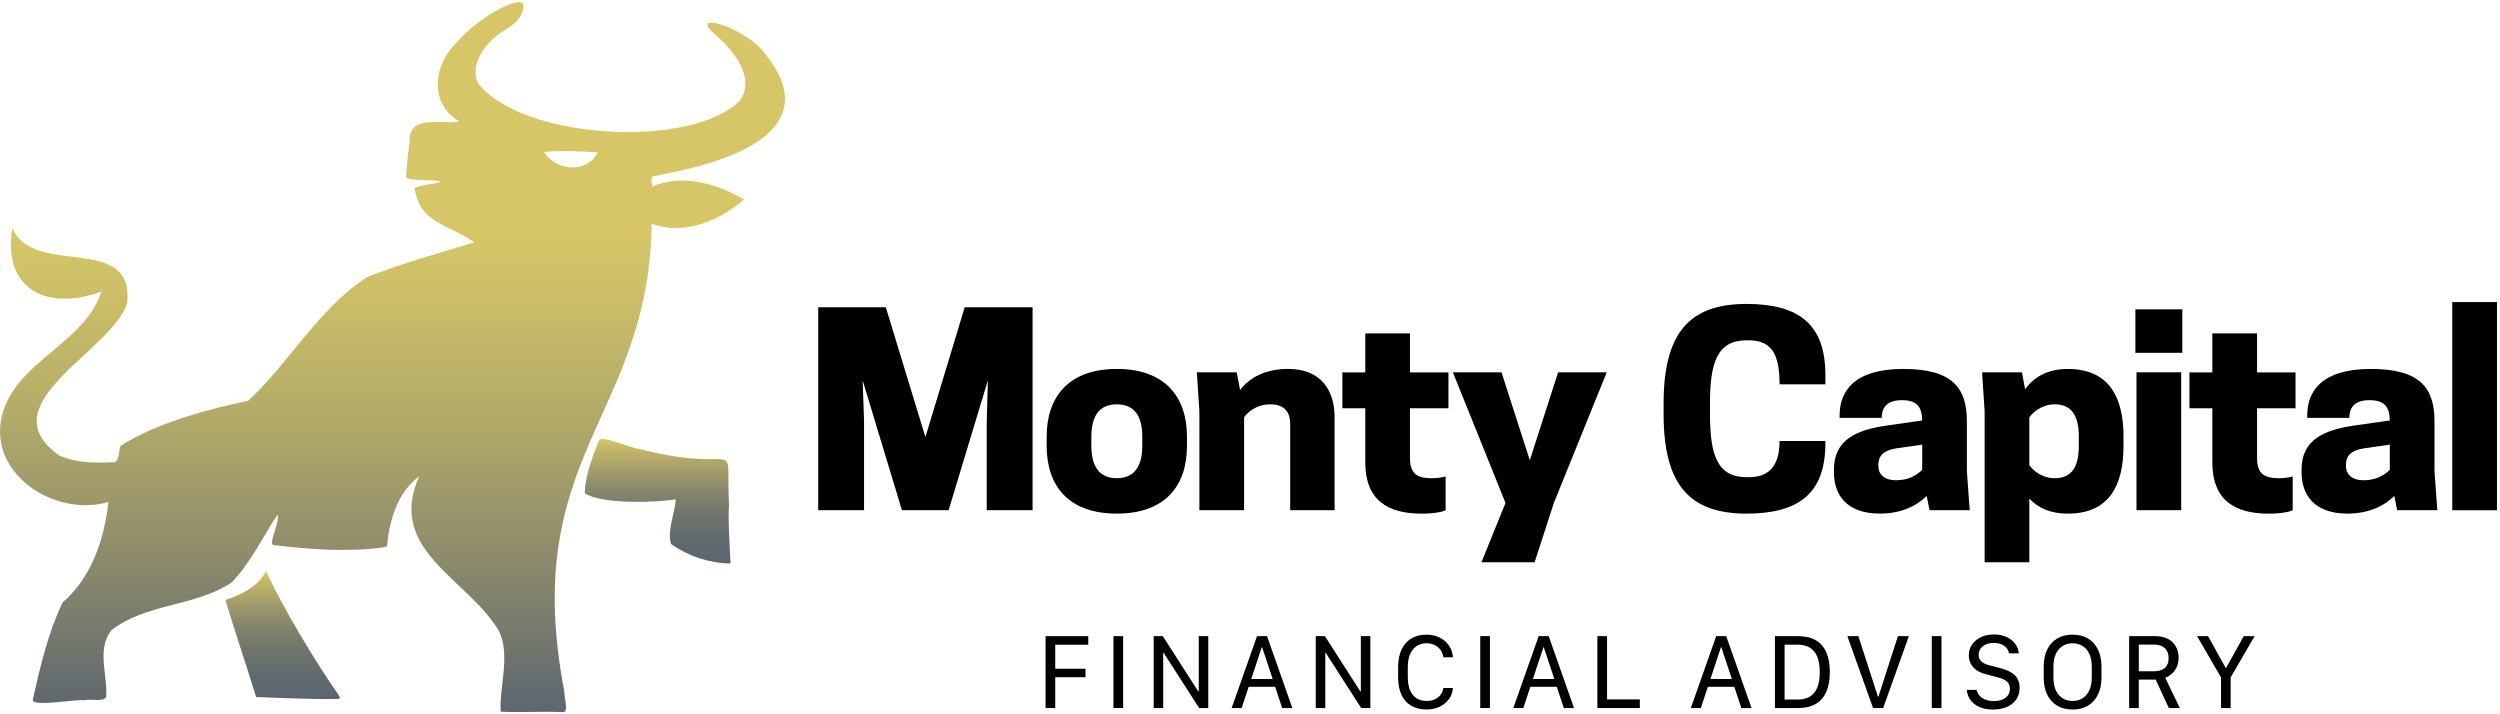 <svg width="196" height="56" viewBox="0 0 196 56" fill="none" xmlns="http://www.w3.org/2000/svg">
<path d="M81.972 55.51V49.874H85.32V50.547H82.73V52.429H85.103V53.095H82.73V55.51H81.972Z" fill="black"/>
<path d="M87.297 55.51V49.874H88.055V55.51H87.297Z" fill="black"/>
<path d="M90.449 55.51V49.874H91.166L93.946 54.211H93.982V49.874H94.728V55.51H94.011L91.224 51.171H91.195V55.51H90.449Z" fill="black"/>
<path d="M96.561 55.51L98.549 49.874H99.336L101.32 55.51H100.521L99.969 53.843H97.898L97.345 55.51H96.559H96.561ZM98.921 50.745L98.098 53.235H99.778L98.95 50.745H98.921Z" fill="black"/>
<path d="M103.156 55.51V49.874H103.873L106.653 54.211H106.689V49.874H107.435V55.51H106.718L103.931 51.171H103.902V55.51H103.156Z" fill="black"/>
<path d="M110.373 53.107C110.373 53.499 110.431 53.831 110.547 54.107C110.663 54.383 110.83 54.591 111.049 54.736C111.269 54.881 111.534 54.954 111.848 54.954C112.089 54.954 112.304 54.91 112.49 54.826C112.676 54.741 112.828 54.622 112.946 54.467C113.064 54.312 113.134 54.138 113.158 53.94H113.909V53.964C113.882 54.283 113.776 54.569 113.59 54.818C113.405 55.07 113.163 55.266 112.862 55.409C112.56 55.552 112.222 55.624 111.846 55.624C111.37 55.624 110.967 55.525 110.634 55.329C110.301 55.133 110.048 54.847 109.874 54.472C109.7 54.097 109.613 53.645 109.613 53.114V52.301C109.613 51.769 109.7 51.314 109.876 50.934C110.053 50.554 110.308 50.264 110.641 50.06C110.977 49.857 111.377 49.758 111.843 49.758C112.126 49.758 112.389 49.801 112.63 49.886C112.871 49.971 113.084 50.092 113.269 50.249C113.453 50.406 113.6 50.59 113.711 50.803C113.822 51.016 113.887 51.248 113.907 51.505V51.529H113.156C113.132 51.314 113.059 51.125 112.941 50.961C112.823 50.796 112.671 50.668 112.483 50.573C112.294 50.479 112.082 50.431 111.846 50.431C111.539 50.431 111.274 50.505 111.054 50.656C110.834 50.806 110.665 51.021 110.547 51.299C110.429 51.578 110.371 51.914 110.371 52.309V53.105L110.373 53.107Z" fill="black"/>
<path d="M116.051 55.51V49.874H116.809V55.51H116.051Z" fill="black"/>
<path d="M118.643 55.51L120.632 49.874H121.418L123.402 55.51H122.603L122.051 53.843H119.98L119.427 55.51H118.641H118.643ZM121.003 50.745L120.18 53.235H121.86L121.032 50.745H121.003Z" fill="black"/>
<path d="M128.562 55.51H125.234V49.874H125.992V54.833H128.562V55.51Z" fill="black"/>
<path d="M132.561 55.51L134.55 49.874H135.336L137.32 55.51H136.521L135.969 53.843H133.898L133.346 55.51H132.559H132.561ZM134.921 50.745L134.098 53.235H135.778L134.95 50.745H134.921Z" fill="black"/>
<path d="M140.986 49.874C141.531 49.874 141.987 49.98 142.354 50.193C142.721 50.406 142.996 50.723 143.182 51.142C143.367 51.561 143.459 52.076 143.459 52.691C143.459 53.306 143.367 53.819 143.182 54.237C142.996 54.656 142.721 54.976 142.354 55.188C141.987 55.401 141.531 55.51 140.986 55.51H139.156V49.874H140.986ZM139.914 54.842H140.93C141.222 54.842 141.475 54.799 141.695 54.709C141.915 54.62 142.096 54.487 142.238 54.308C142.38 54.129 142.489 53.906 142.561 53.64C142.634 53.373 142.67 53.059 142.67 52.698C142.67 52.219 142.607 51.82 142.479 51.5C142.351 51.181 142.158 50.941 141.9 50.781C141.642 50.622 141.319 50.542 140.928 50.542H139.912V54.845L139.914 54.842Z" fill="black"/>
<path d="M144.832 49.874H145.696L147.228 54.617H147.269L148.797 49.874H149.654L147.641 55.51H146.847L144.834 49.874H144.832Z" fill="black"/>
<path d="M151.453 55.51V49.874H152.211V55.51H151.453Z" fill="black"/>
<path d="M154.966 54.082C154.993 54.218 155.044 54.339 155.118 54.446C155.193 54.552 155.287 54.646 155.406 54.721C155.524 54.796 155.657 54.859 155.809 54.901C155.961 54.944 156.13 54.963 156.313 54.963C156.576 54.963 156.803 54.925 156.991 54.845C157.179 54.765 157.324 54.651 157.426 54.506C157.527 54.361 157.578 54.189 157.578 53.99C157.578 53.765 157.503 53.581 157.356 53.444C157.208 53.306 156.977 53.194 156.663 53.114L155.688 52.858C155.406 52.785 155.164 52.681 154.966 52.543C154.769 52.405 154.619 52.238 154.513 52.042C154.409 51.846 154.356 51.621 154.356 51.372C154.356 51.055 154.44 50.774 154.612 50.527C154.783 50.28 155.015 50.089 155.309 49.949C155.604 49.811 155.941 49.741 156.32 49.741C156.699 49.741 157.018 49.803 157.3 49.932C157.582 50.058 157.809 50.234 157.978 50.457C158.147 50.68 158.246 50.934 158.273 51.222H157.51C157.476 51.055 157.406 50.91 157.3 50.788C157.194 50.667 157.056 50.573 156.887 50.505C156.719 50.438 156.525 50.404 156.306 50.404C155.951 50.404 155.666 50.491 155.449 50.665C155.232 50.839 155.123 51.064 155.123 51.343C155.123 51.541 155.191 51.708 155.326 51.841C155.461 51.977 155.657 52.076 155.912 52.144L156.873 52.395C157.201 52.483 157.476 52.596 157.693 52.73C157.911 52.865 158.072 53.032 158.179 53.228C158.285 53.427 158.34 53.661 158.34 53.935C158.34 54.276 158.253 54.574 158.082 54.828C157.911 55.082 157.667 55.28 157.353 55.418C157.039 55.556 156.665 55.627 156.231 55.627C155.934 55.627 155.666 55.59 155.425 55.515C155.184 55.44 154.974 55.334 154.8 55.198C154.624 55.06 154.484 54.898 154.382 54.709C154.279 54.52 154.218 54.312 154.199 54.085H154.964L154.966 54.082Z" fill="black"/>
<path d="M164.476 54.465C164.291 54.843 164.027 55.13 163.687 55.329C163.347 55.527 162.949 55.627 162.49 55.627C162.032 55.627 161.629 55.527 161.291 55.329C160.953 55.13 160.69 54.843 160.504 54.465C160.318 54.087 160.227 53.632 160.227 53.102V52.284C160.227 51.749 160.318 51.294 160.504 50.917C160.69 50.539 160.951 50.251 161.291 50.053C161.631 49.855 162.029 49.755 162.49 49.755C162.951 49.755 163.347 49.855 163.687 50.053C164.025 50.251 164.288 50.539 164.476 50.917C164.662 51.294 164.756 51.749 164.756 52.284V53.102C164.756 53.635 164.662 54.087 164.476 54.465ZM163.796 51.248C163.663 50.975 163.484 50.772 163.258 50.636C163.031 50.501 162.777 50.433 162.493 50.433C162.208 50.433 161.952 50.501 161.725 50.636C161.498 50.772 161.32 50.977 161.187 51.248C161.054 51.522 160.989 51.866 160.989 52.282V53.105C160.989 53.519 161.054 53.862 161.187 54.138C161.32 54.414 161.498 54.617 161.725 54.753C161.952 54.889 162.208 54.956 162.493 54.956C162.777 54.956 163.033 54.889 163.258 54.753C163.482 54.617 163.661 54.414 163.796 54.138C163.929 53.862 163.996 53.519 163.996 53.105V52.282C163.996 51.866 163.929 51.522 163.796 51.248Z" fill="black"/>
<path d="M169.95 50.082C170.222 50.22 170.432 50.418 170.579 50.67C170.727 50.922 170.802 51.219 170.802 51.563C170.802 51.822 170.758 52.054 170.669 52.263C170.582 52.471 170.459 52.65 170.302 52.797C170.145 52.945 169.964 53.059 169.754 53.136L170.898 55.51H170.036L169.004 53.281H167.679V55.51H166.926V49.874H168.977C169.354 49.874 169.677 49.944 169.95 50.082ZM168.849 52.628C169.228 52.628 169.518 52.541 169.718 52.369C169.918 52.195 170.02 51.941 170.02 51.604C170.02 51.268 169.918 50.999 169.718 50.813C169.515 50.627 169.238 50.535 168.881 50.535H167.681V52.628H168.852H168.849Z" fill="black"/>
<path d="M174.128 55.51V53.112L172.25 49.874H173.112L174.492 52.364H174.528L175.911 49.874H176.763L174.885 53.107V55.51H174.128Z" fill="black"/>
<path d="M74.371 40.002H70.713L67.631 29.822L67.742 33.005V40.002H64.148V24.089H69.448L72.552 34.268L75.633 24.089H80.954V40.002H77.361V33.005L77.45 29.822L74.369 40.002H74.371Z" fill="black"/>
<path d="M82.059 34.963V34.23C82.059 31.108 83.789 28.925 87.558 28.925C91.328 28.925 93.058 31.108 93.058 34.23V34.963C93.058 38.085 91.35 40.268 87.558 40.268C83.767 40.268 82.059 38.085 82.059 34.963ZM89.554 34.963V34.23C89.554 32.637 88.956 31.701 87.558 31.701C86.161 31.701 85.563 32.64 85.563 34.23V34.963C85.563 36.553 86.183 37.492 87.558 37.492C88.934 37.492 89.554 36.553 89.554 34.963Z" fill="black"/>
<path d="M101.151 40.002V33.208C101.151 32.434 100.797 31.698 99.6 31.698C98.492 31.698 97.804 32.33 97.536 32.717V39.999H94.032V32.248L93.832 29.189H96.96L97.225 30.575C97.956 29.617 99.177 28.922 100.995 28.922C103.656 28.922 104.631 30.718 104.631 32.676V39.999H101.149L101.151 40.002Z" fill="black"/>
<path d="M113.558 29.191V32.006H110.542V35.902C110.542 37.228 111.208 37.495 112.272 37.495C112.649 37.495 113.204 37.412 113.336 37.352V40.004C113.136 40.106 112.516 40.27 111.452 40.27C108.814 40.27 107.038 39.23 107.038 36.253V32.01H105.242V29.196H107.038V26.137H110.542V29.196H113.558V29.191Z" fill="black"/>
<path d="M122.155 29.191H125.968L121.822 39.431L120.313 44.082H116.146L118.031 39.431L113.906 29.191H117.719L119.937 36.086L122.155 29.191Z" fill="black"/>
<path d="M136.922 37.412H137.123C138.875 37.412 139.517 36.289 139.517 34.576H143.11V34.76C143.11 38.675 141.025 40.268 136.922 40.268C132.422 40.268 130.426 37.964 130.426 32.456V31.64C130.426 26.131 132.422 23.828 136.922 23.828C141.025 23.828 143.11 25.42 143.11 29.396V30.13H139.517C139.517 27.947 139.007 26.681 137.123 26.681H136.922C134.615 26.681 134.063 28.455 134.063 31.637V32.453C134.063 35.636 134.618 37.41 136.922 37.41V37.412Z" fill="black"/>
<path d="M151.055 38.879C150.234 39.695 149.016 40.266 147.375 40.266C144.737 40.266 143.781 38.755 143.781 37.023V36.819C143.781 34.474 145.533 33.697 147.995 33.351L150.7 32.964C150.678 31.904 150.302 31.374 149.103 31.374C147.838 31.374 147.529 32.047 147.529 32.761H144.225V32.577C144.225 30.701 145.333 28.925 149.216 28.925C153.099 28.925 154.204 30.435 154.204 33.046V36.943L154.426 40.002H151.277L151.055 38.879ZM150.7 36.839V34.859L148.704 35.145C147.618 35.307 147.264 35.776 147.264 36.43V36.551C147.264 37.102 147.64 37.652 148.661 37.652C149.682 37.652 150.324 37.204 150.7 36.836V36.839Z" fill="black"/>
<path d="M159.099 39.084V44.082H155.595V32.25L155.395 29.191H158.522L158.766 30.517C159.432 29.6 160.474 28.927 162.116 28.927C165.33 28.927 166.484 31.11 166.484 34.232V34.965C166.484 38.087 165.33 40.27 162.116 40.27C160.718 40.27 159.765 39.801 159.099 39.087V39.084ZM159.099 32.719V36.473C159.386 36.86 160.052 37.492 161.095 37.492C162.449 37.492 162.979 36.553 162.979 34.963V34.229C162.979 32.637 162.446 31.7 161.095 31.7C160.052 31.7 159.386 32.332 159.099 32.719Z" fill="black"/>
<path d="M171.094 27.659H167.414V24.251H171.094V27.659ZM167.501 29.188H171.005V39.999H167.501V29.188Z" fill="black"/>
<path d="M179.969 29.191V32.006H176.952V35.902C176.952 37.228 177.618 37.495 178.682 37.495C179.059 37.495 179.614 37.412 179.746 37.352V40.004C179.546 40.106 178.926 40.27 177.862 40.27C175.224 40.27 173.448 39.23 173.448 36.253V32.01H171.652V29.196H173.448V26.137H176.952V29.196H179.969V29.191Z" fill="black"/>
<path d="M187.715 38.879C186.895 39.695 185.676 40.266 184.035 40.266C181.397 40.266 180.442 38.755 180.442 37.023V36.819C180.442 34.474 182.194 33.697 184.655 33.351L187.361 32.964C187.339 31.904 186.962 31.374 185.763 31.374C184.498 31.374 184.189 32.047 184.189 32.761H180.886V32.577C180.886 30.701 181.993 28.925 185.876 28.925C189.759 28.925 190.865 30.435 190.865 33.046V36.943L191.087 40.002H187.937L187.715 38.879ZM187.361 36.839V34.859L185.365 35.145C184.279 35.307 183.924 35.776 183.924 36.43V36.551C183.924 37.102 184.3 37.652 185.321 37.652C186.342 37.652 186.984 37.204 187.361 36.836V36.839Z" fill="black"/>
<path d="M192.258 23.682H195.762V40.002H192.258V23.682Z" fill="black"/>
<path d="M52.981 39.147C52.894 40.284 52.295 41.572 52.607 42.651C53.968 43.607 55.616 44.159 57.279 44.176C57.279 44.176 57.038 40.345 57.158 39.684C56.861 33.716 58.428 37.368 50.078 35.185C49.542 35.173 47.206 34.108 46.964 34.507C46.434 35.841 45.893 37.218 45.84 38.67C47.119 39.527 51.349 39.428 52.981 39.145V39.147Z" fill="url(#paint0_linear_489_1206)"/>
<path d="M20.856 44.769C22.191 47.678 24.787 51.993 26.626 54.602C26.672 54.684 26.631 54.774 26.542 54.793C25.133 54.868 20.079 54.646 20.079 54.646C19.444 52.564 18.339 49.27 17.712 47.189C17.683 47.054 17.697 47.025 17.83 46.983C19.02 46.553 20.212 46.011 20.856 44.769Z" fill="url(#paint1_linear_489_1206)"/>
<path d="M8.497 39.358C4.228 40.609 -1.202 37.003 0.236 32.291C1.479 28.249 6.67 26.843 7.954 22.849C3.817 24.398 0.212 22.808 0.953 17.953L0.994 17.944C2.734 21.763 10.495 18.258 9.981 23.721C8.912 27.479 -1.074 31.649 4.631 35.701C5.977 36.303 7.493 36.31 8.941 36.233C9.394 36.136 9.279 35.313 9.464 34.938C12.365 33.133 16.077 32.143 19.472 31.41C22.689 28.421 25.035 24.117 28.802 21.712C31.536 20.647 34.367 19.848 37.176 19.001C35.275 17.612 32.982 17.595 32.511 14.838C32.352 14.531 34.379 14.437 34.488 14.245C34.181 14.013 31.889 14.267 31.84 13.849C31.881 12.934 31.99 12.024 32.111 11.116C32.036 8.933 34.529 9.773 35.955 9.538L35.965 9.502C33.561 8.035 34.015 4.993 35.873 3.265C37.347 1.433 41.353 -0.801 41.025 0.617C40.907 1.639 39.954 2.099 39.194 2.614C38.05 3.41 36.744 5.138 37.499 6.544C40.849 10.898 54.17 11.774 58.056 7.844C59.287 5.881 57.259 3.689 55.804 2.471C54.221 0.859 58.753 2.28 60.134 4.415C64.557 10.09 57.561 12.51 52.976 13.459C52.411 13.585 51.839 13.691 51.272 13.807C50.92 13.861 51.137 14.362 51.125 14.623C53.529 13.607 56.198 14.383 58.343 15.647C56.398 17.3 53.618 18.498 51.096 17.535C50.867 32.796 40.687 35.679 44.245 54.213C44.213 54.6 44.585 55.737 44.196 55.832C42.565 55.754 40.888 55.873 39.256 55.798C39.107 53.978 40.053 51.422 39.124 49.481C36.71 45.374 30.255 43.143 32.864 37.349C31.215 38.547 30.549 40.703 30.361 42.659C30.347 42.845 30.315 42.872 30.129 42.901C27.238 43.31 24.306 43.07 21.422 42.731C21.031 42.564 21.958 40.95 21.755 40.352C20.587 42.117 19.668 44.096 18.184 45.645C15.377 47.562 11.419 47.284 8.728 49.418C7.563 50.914 8.444 52.92 8.333 54.631C8.062 55.079 7.14 54.757 6.646 54.9C5.958 54.801 2.596 55.437 2.567 54.883C3.147 52.284 3.752 49.648 4.906 47.235C7.189 45.251 8.164 42.315 8.504 39.358H8.497ZM42.642 11.915C43.591 13.406 45.972 13.638 46.865 11.946C45.471 11.867 44.032 11.779 42.642 11.915Z" fill="url(#paint2_linear_489_1206)"/>
<defs>
<linearGradient id="paint0_linear_489_1206" x1="51.557" y1="34.42" x2="51.557" y2="44.176" gradientUnits="userSpaceOnUse">
<stop stop-color="#D6C667"/>
<stop offset="0.08" stop-color="#C4B768"/>
<stop offset="0.27" stop-color="#9F9A6A"/>
<stop offset="0.45" stop-color="#82836C"/>
<stop offset="0.64" stop-color="#6D736D"/>
<stop offset="0.82" stop-color="#61696E"/>
<stop offset="1" stop-color="#5D666F"/>
</linearGradient>
<linearGradient id="paint1_linear_489_1206" x1="22.174" y1="44.769" x2="22.174" y2="54.81" gradientUnits="userSpaceOnUse">
<stop stop-color="#D6C667"/>
<stop offset="0.08" stop-color="#C4B768"/>
<stop offset="0.27" stop-color="#9F9A6A"/>
<stop offset="0.45" stop-color="#82836C"/>
<stop offset="0.64" stop-color="#6D736D"/>
<stop offset="0.82" stop-color="#61696E"/>
<stop offset="1" stop-color="#5D666F"/>
</linearGradient>
<linearGradient id="paint2_linear_489_1206" x1="30.771" y1="0.17" x2="30.771" y2="55.834" gradientUnits="userSpaceOnUse">
<stop offset="0.32" stop-color="#D6C667"/>
<stop offset="0.42" stop-color="#CBBE67"/>
<stop offset="0.6" stop-color="#B0A869"/>
<stop offset="0.82" stop-color="#85856C"/>
<stop offset="1" stop-color="#5D666F"/>
</linearGradient>
</defs>
</svg>
